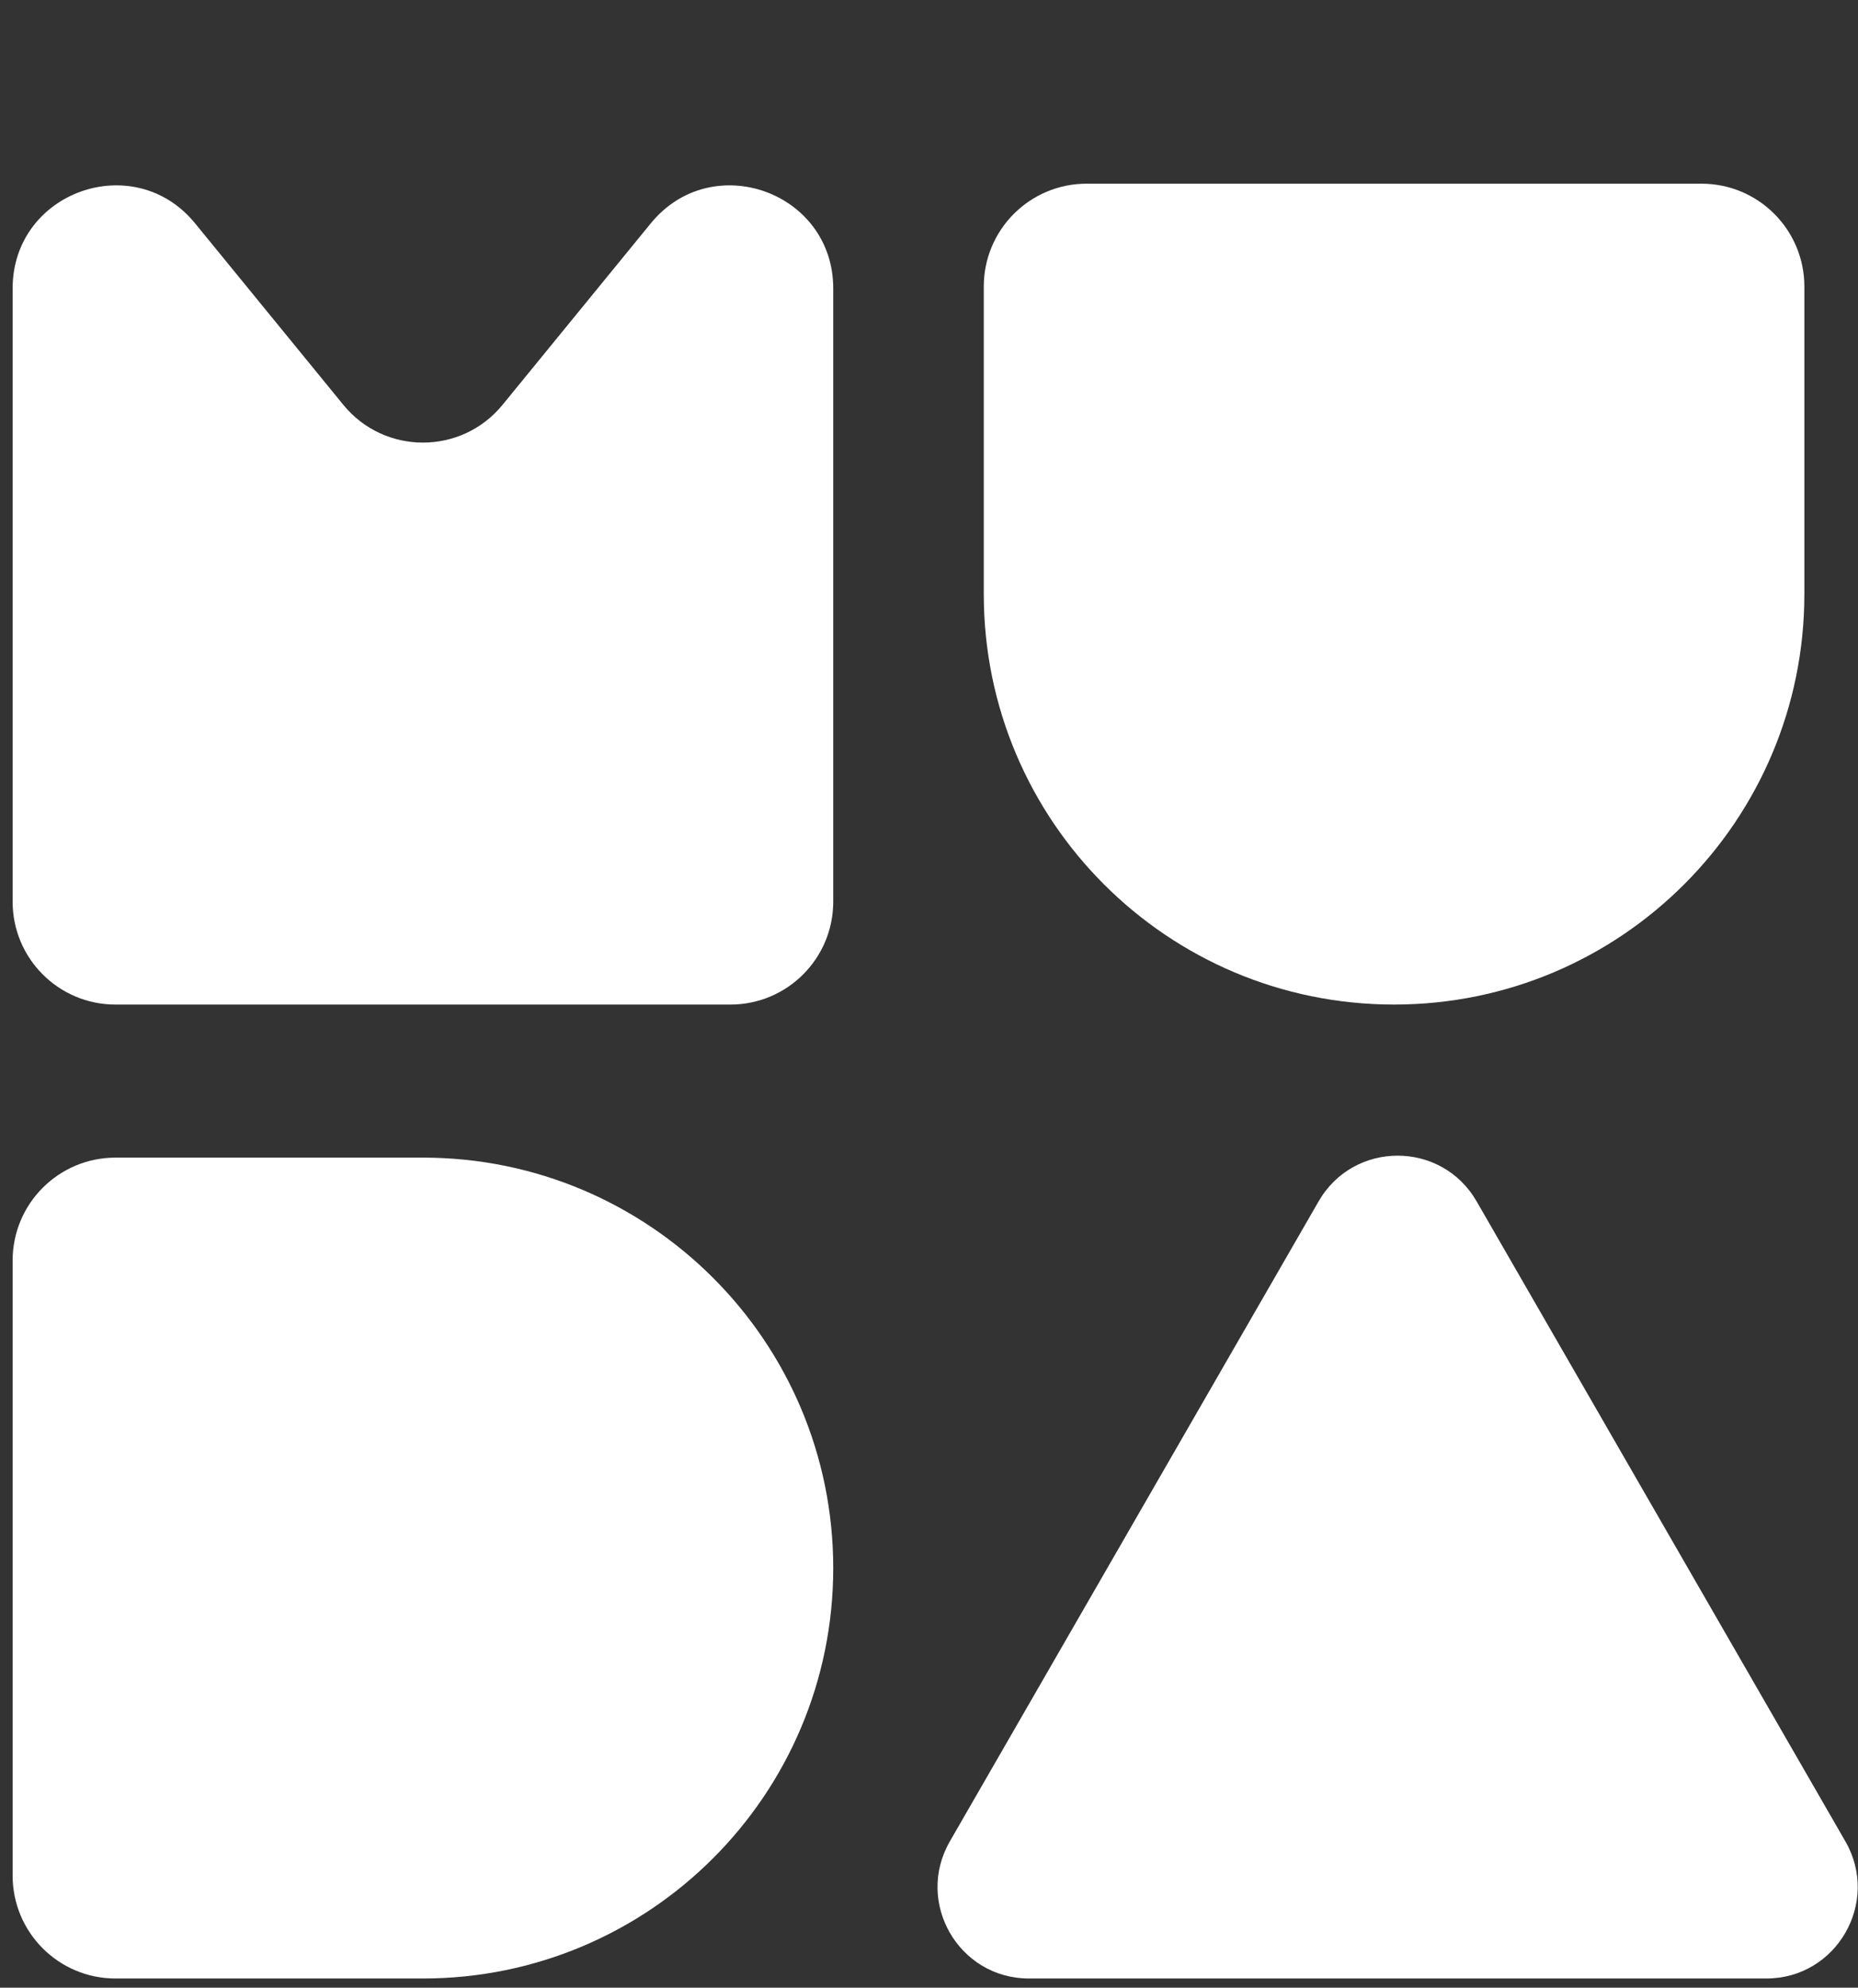 <svg width="144" height="154" viewBox="0 0 144 154" fill="none" xmlns="http://www.w3.org/2000/svg">
<rect x="0" y="0" width="144" height="154" fill="#333333" stroke="none"/>
<path d="M102.195 93.078C104.917 88.356 111.721 88.356 114.443 93.078L143.021 142.661C145.743 147.383 142.341 153.286 136.898 153.286H79.741C74.297 153.286 70.895 147.383 73.617 142.661L102.195 93.078Z" fill="white"/>
<path fill-rule="evenodd" clip-rule="evenodd" d="M139.843 46.03V22.2C139.843 17.799 136.275 14.231 131.874 14.231L108.044 14.231L84.214 14.231C79.813 14.231 76.245 17.799 76.245 22.2L76.245 46.03C76.245 46.03 76.245 46.03 76.245 46.03C76.245 46.03 76.245 46.03 76.245 46.03C76.245 63.592 90.482 77.829 108.044 77.829C125.606 77.829 139.843 63.592 139.843 46.03Z" fill="white"/>
<path fill-rule="evenodd" clip-rule="evenodd" d="M32.778 89.688L8.948 89.688C4.547 89.688 0.979 93.256 0.979 97.657L0.979 121.477C0.979 121.481 0.979 121.484 0.979 121.487C0.979 121.49 0.979 121.493 0.979 121.496L0.979 145.317C0.979 149.718 4.547 153.286 8.948 153.286L32.778 153.286C32.778 153.286 32.778 153.286 32.778 153.286C32.778 153.286 32.778 153.286 32.778 153.286C50.34 153.286 64.578 139.049 64.578 121.487C64.578 103.925 50.34 89.688 32.778 89.688Z" fill="white"/>
<path fill-rule="evenodd" clip-rule="evenodd" d="M38.949 31.364C35.761 35.266 29.796 35.266 26.608 31.364L15.119 17.303C10.378 11.502 0.979 14.854 0.979 22.346V69.861C0.979 74.262 4.547 77.83 8.948 77.83H56.609C61.01 77.83 64.578 74.262 64.578 69.861L64.578 22.346C64.578 14.854 55.178 11.502 50.438 17.303L38.949 31.364Z" fill="white"/>
</svg>

